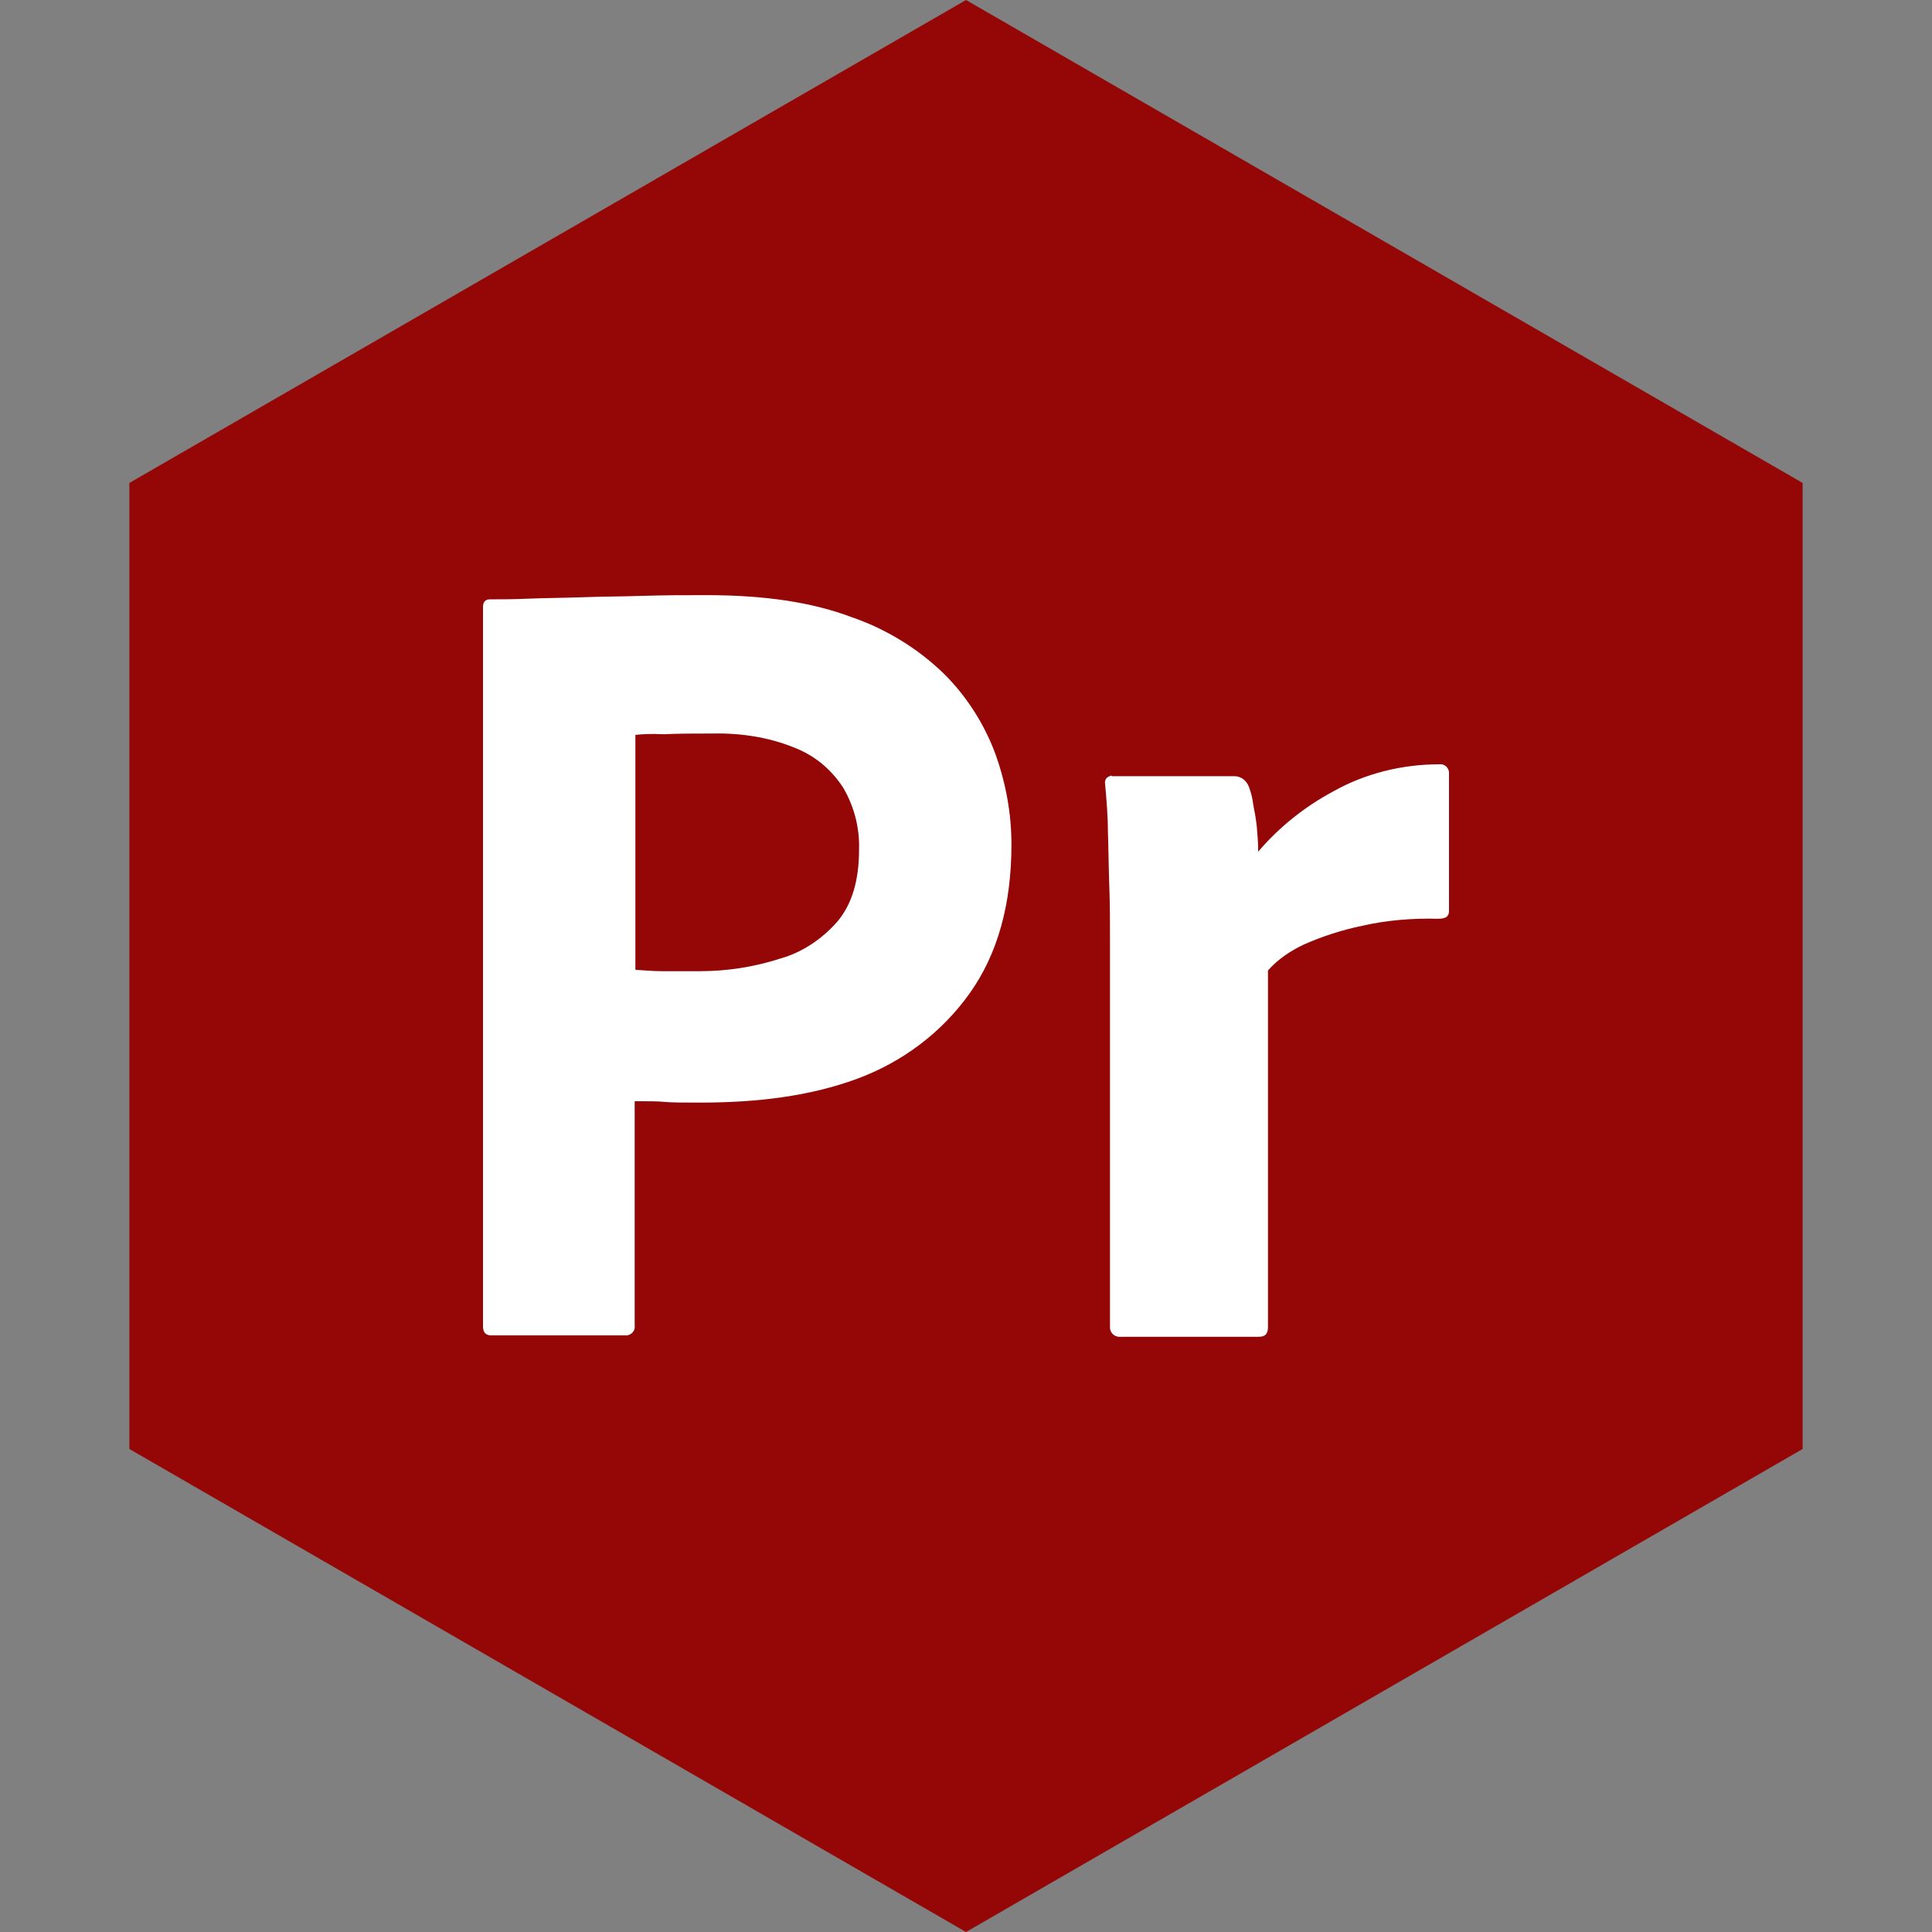 <?xml version="1.0" encoding="UTF-8" standalone="no"?><!-- Generator: Gravit.io --><svg xmlns="http://www.w3.org/2000/svg" xmlns:xlink="http://www.w3.org/1999/xlink" style="isolation:isolate" viewBox="0 0 512 512" width="512pt" height="512pt"><rect x="0" y="0" width="512" height="512" fill="#808080" stroke="none"/><defs><clipPath id="_clipPath_wvOHgFBPqj5SxnU0VUJy0eG0aGS3Zxeo"><rect width="512" height="512"/></clipPath></defs><g clip-path="url(#_clipPath_wvOHgFBPqj5SxnU0VUJy0eG0aGS3Zxeo)"><path d="M 477.714 383.995 L 256.005 512 L 34.286 383.995 L 34.286 127.985 L 256.005 0 L 477.714 127.985 L 477.714 383.995 Z" fill-rule="evenodd" fill="rgb(149,6,6)" /><path d=" M 128 351.664 L 128 160.868 C 128 159.571 128.556 158.831 129.852 158.831 C 133.001 158.831 135.965 158.831 140.226 158.645 C 144.671 158.46 149.302 158.46 154.304 158.275 C 159.305 158.09 164.677 158.09 170.42 157.904 C 176.162 157.719 181.719 157.719 187.276 157.719 C 202.466 157.719 215.062 159.571 225.436 163.461 C 234.698 166.611 243.219 171.797 250.258 178.651 C 256.185 184.579 260.816 191.803 263.78 199.768 C 266.559 207.548 268.041 215.514 268.041 223.849 C 268.041 239.78 264.336 252.932 256.926 263.305 C 249.517 273.679 239.143 281.459 227.103 285.904 C 214.507 290.535 200.614 292.202 185.424 292.202 C 180.978 292.202 178.014 292.202 176.162 292.017 C 174.31 291.832 171.716 291.832 168.197 291.832 L 168.197 351.294 C 168.382 352.59 167.456 353.702 166.159 353.887 L 165.418 353.887 L 130.223 353.887 C 128.741 353.887 128 353.146 128 351.479 L 128 351.664 Z  M 168.382 194.767 L 168.382 257.007 C 170.975 257.192 173.384 257.378 175.606 257.378 L 185.424 257.378 C 192.648 257.378 199.873 256.266 206.726 254.043 C 212.654 252.376 217.841 248.857 221.916 244.226 C 225.806 239.595 227.658 233.297 227.658 225.146 C 227.844 219.404 226.362 213.661 223.398 208.66 C 220.249 203.844 215.803 200.139 210.431 198.101 C 203.577 195.323 196.168 194.211 188.573 194.396 C 183.757 194.396 179.496 194.396 175.977 194.582 C 172.272 194.396 169.679 194.582 168.382 194.767 L 168.382 194.767 Z  M 294.715 205.696 L 327.132 205.696 C 328.984 205.696 330.466 206.993 331.022 208.66 C 331.577 210.142 331.948 211.624 332.133 213.291 C 332.504 215.143 332.874 217.181 333.059 219.033 C 333.245 221.071 333.43 223.294 333.43 225.702 C 338.987 219.218 345.656 213.846 353.25 209.771 C 361.771 204.955 371.589 202.547 381.407 202.547 C 382.703 202.362 383.815 203.288 384 204.584 L 384 205.325 L 384 241.447 C 384 242.929 383.074 243.485 381.036 243.485 C 374.368 243.299 367.514 243.855 361.03 245.337 C 355.658 246.448 350.472 248.116 345.47 250.338 C 341.951 252.006 338.616 254.228 336.023 257.192 L 336.023 351.664 C 336.023 353.516 335.282 354.257 333.615 354.257 L 297.123 354.257 C 295.641 354.443 294.344 353.516 294.159 352.035 L 294.159 351.294 L 294.159 248.671 C 294.159 244.226 294.159 239.595 293.974 234.778 C 293.789 229.962 293.789 225.146 293.603 220.33 C 293.603 216.069 293.233 211.994 292.863 207.734 C 292.677 206.807 293.233 205.881 294.159 205.696 C 294.159 205.511 294.53 205.511 294.715 205.696 L 294.715 205.696 Z " fill-rule="evenodd" fill="rgb(255,255,255)"/></g></svg>